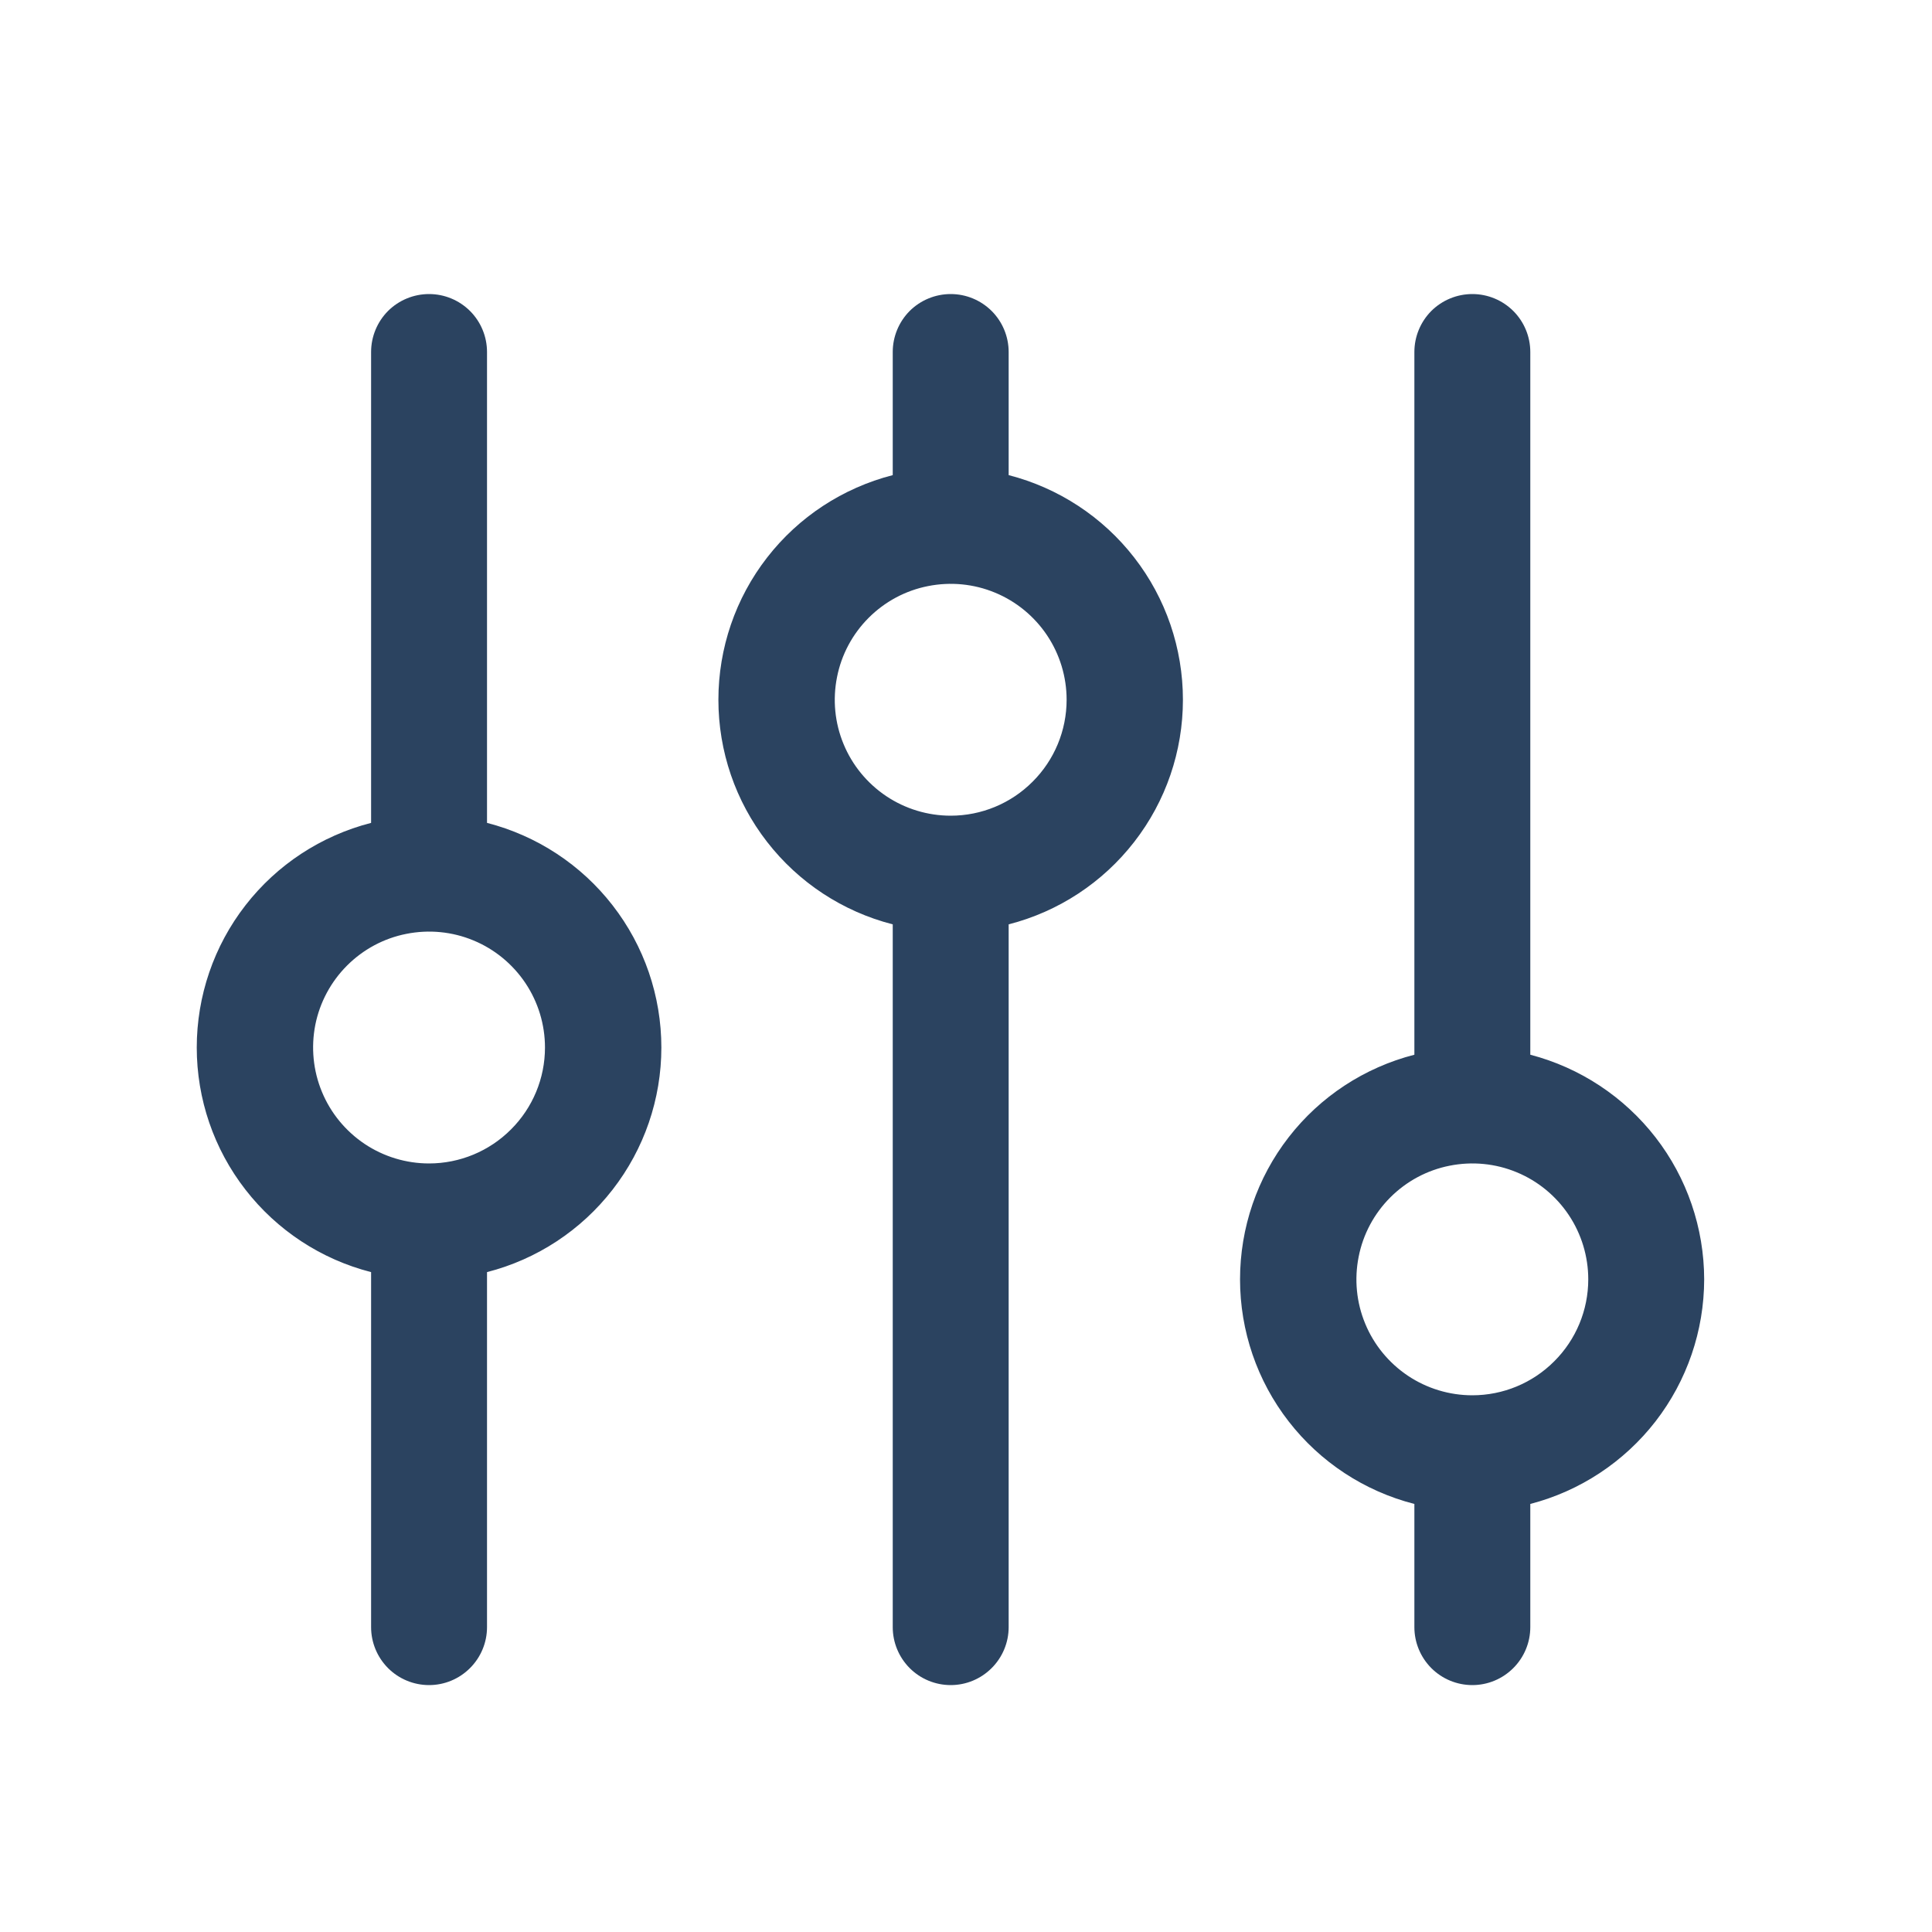 <svg width="25" height="25" viewBox="0 0 25 25" fill="none" xmlns="http://www.w3.org/2000/svg">
<path d="M6.302 10.648V4.555C6.302 4.356 6.223 4.165 6.082 4.024C5.941 3.884 5.751 3.805 5.552 3.805C5.353 3.805 5.162 3.884 5.021 4.024C4.881 4.165 4.802 4.356 4.802 4.555V10.648C4.156 10.814 3.584 11.189 3.176 11.715C2.767 12.241 2.546 12.889 2.546 13.555C2.546 14.221 2.767 14.868 3.176 15.394C3.584 15.92 4.156 16.296 4.802 16.461V21.055C4.802 21.254 4.881 21.444 5.021 21.585C5.162 21.726 5.353 21.805 5.552 21.805C5.751 21.805 5.941 21.726 6.082 21.585C6.223 21.444 6.302 21.254 6.302 21.055V16.461C6.947 16.296 7.519 15.92 7.927 15.394C8.336 14.868 8.558 14.221 8.558 13.555C8.558 12.889 8.336 12.241 7.927 11.715C7.519 11.189 6.947 10.814 6.302 10.648ZM5.552 15.055C5.255 15.055 4.965 14.967 4.718 14.802C4.472 14.637 4.279 14.403 4.166 14.129C4.052 13.855 4.023 13.553 4.08 13.262C4.138 12.971 4.281 12.704 4.491 12.494C4.701 12.284 4.968 12.141 5.259 12.084C5.55 12.026 5.852 12.055 6.126 12.169C6.4 12.282 6.634 12.475 6.799 12.721C6.964 12.968 7.052 13.258 7.052 13.555C7.052 13.953 6.894 14.334 6.612 14.615C6.331 14.897 5.949 15.055 5.552 15.055ZM13.052 6.148V4.555C13.052 4.356 12.973 4.165 12.832 4.024C12.691 3.884 12.501 3.805 12.302 3.805C12.103 3.805 11.912 3.884 11.771 4.024C11.631 4.165 11.552 4.356 11.552 4.555V6.148C10.906 6.314 10.334 6.689 9.926 7.215C9.517 7.741 9.296 8.389 9.296 9.055C9.296 9.721 9.517 10.368 9.926 10.894C10.334 11.42 10.906 11.796 11.552 11.961V21.055C11.552 21.254 11.631 21.444 11.771 21.585C11.912 21.726 12.103 21.805 12.302 21.805C12.501 21.805 12.691 21.726 12.832 21.585C12.973 21.444 13.052 21.254 13.052 21.055V11.961C13.697 11.796 14.269 11.42 14.677 10.894C15.086 10.368 15.307 9.721 15.307 9.055C15.307 8.389 15.086 7.741 14.677 7.215C14.269 6.689 13.697 6.314 13.052 6.148ZM12.302 10.555C12.005 10.555 11.715 10.467 11.468 10.302C11.222 10.137 11.029 9.903 10.916 9.629C10.802 9.355 10.773 9.053 10.831 8.762C10.888 8.471 11.031 8.204 11.241 7.994C11.451 7.784 11.718 7.641 12.009 7.584C12.3 7.526 12.602 7.555 12.876 7.669C13.15 7.782 13.384 7.975 13.549 8.221C13.714 8.468 13.802 8.758 13.802 9.055C13.802 9.453 13.644 9.834 13.362 10.115C13.081 10.397 12.7 10.555 12.302 10.555ZM22.052 16.555C22.051 15.89 21.83 15.243 21.423 14.718C21.015 14.192 20.445 13.816 19.802 13.648V4.555C19.802 4.356 19.723 4.165 19.582 4.024C19.441 3.884 19.251 3.805 19.052 3.805C18.853 3.805 18.662 3.884 18.521 4.024C18.381 4.165 18.302 4.356 18.302 4.555V13.648C17.656 13.814 17.084 14.189 16.676 14.715C16.267 15.241 16.046 15.889 16.046 16.555C16.046 17.221 16.267 17.868 16.676 18.394C17.084 18.92 17.656 19.296 18.302 19.461V21.055C18.302 21.254 18.381 21.444 18.521 21.585C18.662 21.726 18.853 21.805 19.052 21.805C19.251 21.805 19.441 21.726 19.582 21.585C19.723 21.444 19.802 21.254 19.802 21.055V19.461C20.445 19.294 21.015 18.918 21.423 18.392C21.83 17.866 22.051 17.22 22.052 16.555ZM19.052 18.055C18.755 18.055 18.465 17.967 18.218 17.802C17.972 17.637 17.779 17.403 17.666 17.129C17.552 16.855 17.523 16.553 17.581 16.262C17.638 15.971 17.781 15.704 17.991 15.494C18.201 15.284 18.468 15.141 18.759 15.084C19.05 15.026 19.352 15.055 19.626 15.169C19.9 15.282 20.134 15.475 20.299 15.721C20.464 15.968 20.552 16.258 20.552 16.555C20.552 16.953 20.394 17.334 20.112 17.615C19.831 17.897 19.45 18.055 19.052 18.055Z" fill="#2B4360"/>
</svg>
